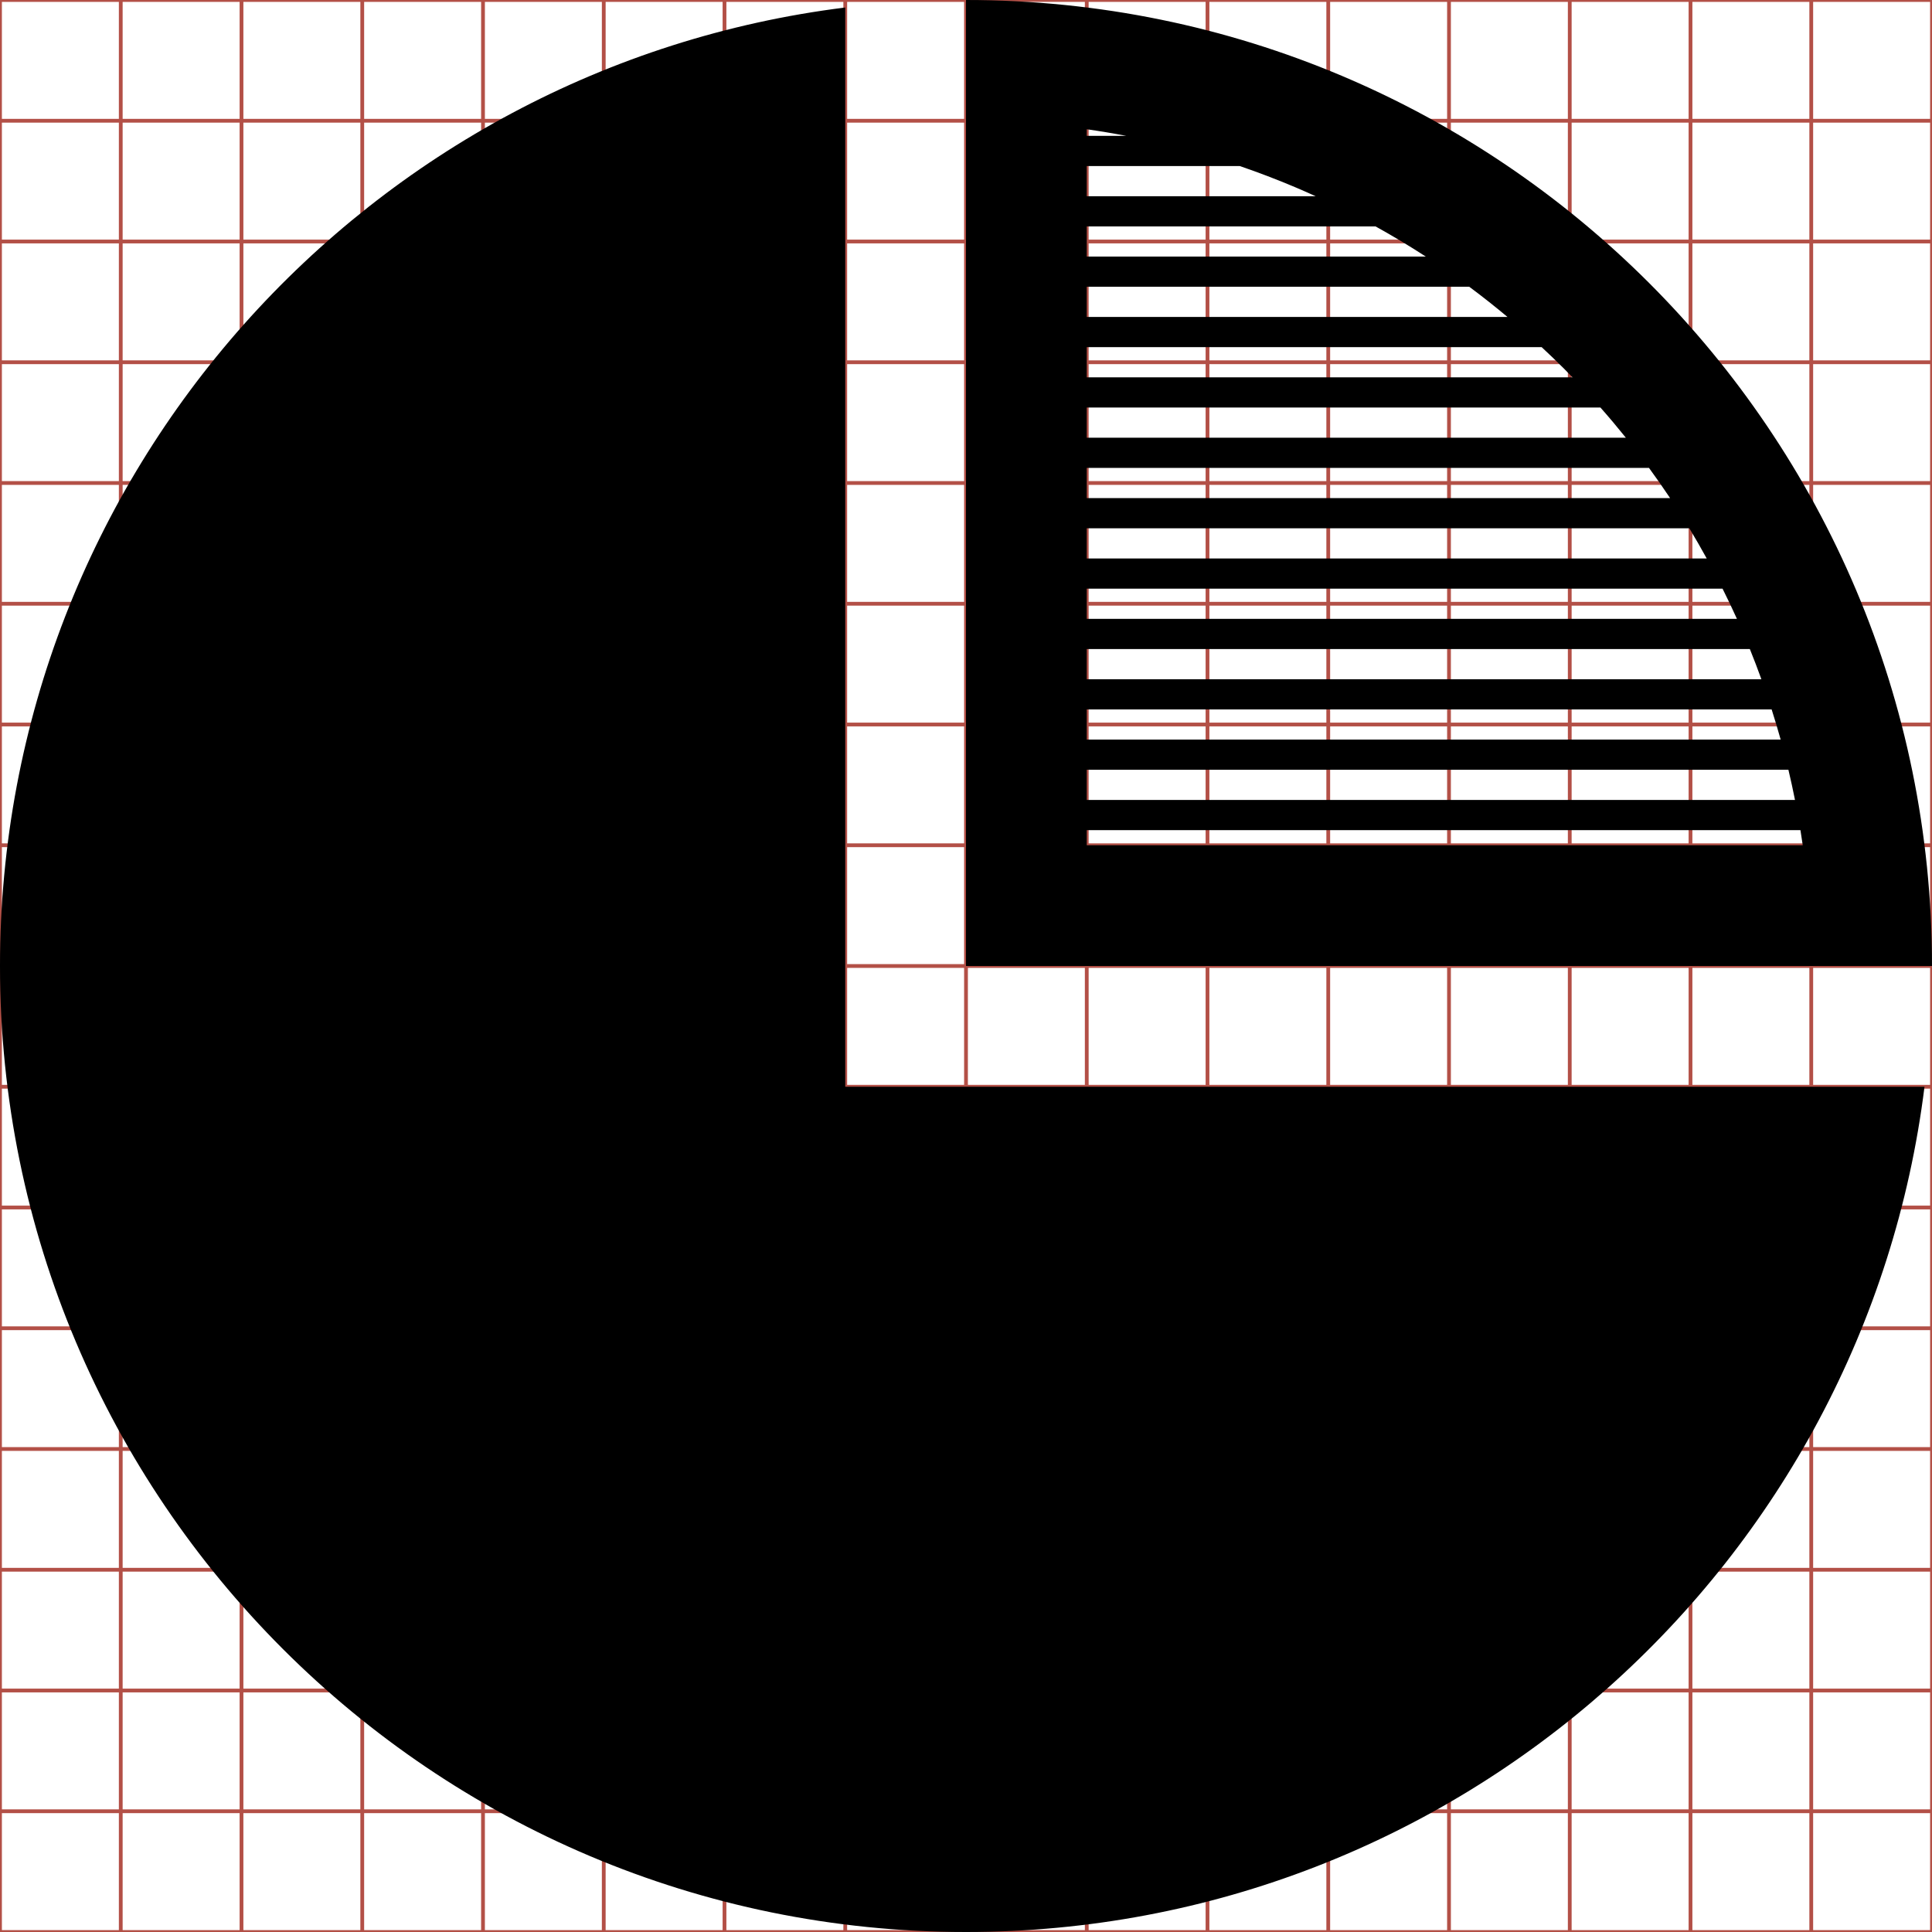 <?xml version="1.0" encoding="utf-8"?> <!-- Generator: IcoMoon.io --> <!DOCTYPE svg PUBLIC "-//W3C//DTD SVG 1.1//EN" "http://www.w3.org/Graphics/SVG/1.1/DTD/svg11.dtd"> <svg width="512" height="512" viewBox="0 0 512 512" xmlns="http://www.w3.org/2000/svg" xmlns:xlink="http://www.w3.org/1999/xlink" fill="#000000"><g class="svgGrid" id="svgGrid"><line stroke-width="1" stroke="#B35047" x1="32" x2="32" y1="0" y2="512"></line><line stroke-width="1" stroke="#B35047" x1="64" x2="64" y1="0" y2="512"></line><line stroke-width="1" stroke="#B35047" x1="96" x2="96" y1="0" y2="512"></line><line stroke-width="1" stroke="#B35047" x1="128" x2="128" y1="0" y2="512"></line><line stroke-width="1" stroke="#B35047" x1="160" x2="160" y1="0" y2="512"></line><line stroke-width="1" stroke="#B35047" x1="192" x2="192" y1="0" y2="512"></line><line stroke-width="1" stroke="#B35047" x1="224" x2="224" y1="0" y2="512"></line><line stroke-width="1" stroke="#B35047" x1="256" x2="256" y1="0" y2="512"></line><line stroke-width="1" stroke="#B35047" x1="288" x2="288" y1="0" y2="512"></line><line stroke-width="1" stroke="#B35047" x1="320" x2="320" y1="0" y2="512"></line><line stroke-width="1" stroke="#B35047" x1="352" x2="352" y1="0" y2="512"></line><line stroke-width="1" stroke="#B35047" x1="384" x2="384" y1="0" y2="512"></line><line stroke-width="1" stroke="#B35047" x1="416" x2="416" y1="0" y2="512"></line><line stroke-width="1" stroke="#B35047" x1="448" x2="448" y1="0" y2="512"></line><line stroke-width="1" stroke="#B35047" x1="480" x2="480" y1="0" y2="512"></line><line stroke-width="1" stroke="#B35047" x1="0" x2="512" y1="32" y2="32"></line><line stroke-width="1" stroke="#B35047" x1="0" x2="512" y1="64" y2="64"></line><line stroke-width="1" stroke="#B35047" x1="0" x2="512" y1="96" y2="96"></line><line stroke-width="1" stroke="#B35047" x1="0" x2="512" y1="128" y2="128"></line><line stroke-width="1" stroke="#B35047" x1="0" x2="512" y1="160" y2="160"></line><line stroke-width="1" stroke="#B35047" x1="0" x2="512" y1="192" y2="192"></line><line stroke-width="1" stroke="#B35047" x1="0" x2="512" y1="224" y2="224"></line><line stroke-width="1" stroke="#B35047" x1="0" x2="512" y1="256" y2="256"></line><line stroke-width="1" stroke="#B35047" x1="0" x2="512" y1="288" y2="288"></line><line stroke-width="1" stroke="#B35047" x1="0" x2="512" y1="320" y2="320"></line><line stroke-width="1" stroke="#B35047" x1="0" x2="512" y1="352" y2="352"></line><line stroke-width="1" stroke="#B35047" x1="0" x2="512" y1="384" y2="384"></line><line stroke-width="1" stroke="#B35047" x1="0" x2="512" y1="416" y2="416"></line><line stroke-width="1" stroke="#B35047" x1="0" x2="512" y1="448" y2="448"></line><line stroke-width="1" stroke="#B35047" x1="0" x2="512" y1="480" y2="480"></line><rect x="0" y="0" width="512" height="512" fill="none" stroke-width="1" stroke="#B35047"></rect></g><path d="M 224.00,1.988 L 224.00,288.00 L 510.013,288.00 C 494.265,414.281 386.547,512.00 256.00,512.00 C 114.615,512.00 0.00,397.385 0.00,256.00 C 0.00,125.453 97.719,17.736 224.00,1.988 ZM 256.00,0.00l0.00,256.00 l 256.00,0.00 C 512.00,114.615, 397.385,0.00, 256.00,0.00z M 288.00,220.00l 189.136,0.00 c 0.214,1.331, 0.42,2.664, 0.61,4.00L 288.00,224.00 L 288.00,220.00 z M 328.542,44.00 c 4.929,1.689, 9.812,3.548, 14.639,5.59c 1.841,0.778, 3.665,1.585, 5.479,2.41L 288.00,52.00 l0.00-8.00 L 328.542,44.00 z M 288.00,36.00l0.00-1.747 c 3.503,0.499, 6.988,1.083, 10.455,1.747L 288.00,36.00 z M 364.535,60.00c 4.535,2.514, 8.978,5.18, 13.32,8.00L 288.00,68.00 l0.00-8.00 L 364.535,60.00 z M 389.375,76.00 c 3.448,2.562, 6.823,5.233, 10.13,8.00L 288.00,84.00 l0.00-8.00 L 389.375,76.00 z M 408.559,92.00c 1.97,1.835, 3.921,3.696, 5.833,5.608 c 0.789,0.79, 1.56,1.593, 2.336,2.392L 288.00,100.00 l0.00-8.00 L 408.559,92.00 z M 424.135,108.00c 2.312,2.619, 4.556,5.287, 6.734,8.00L 288.00,116.00 l0.00-8.00 L 424.135,108.00 z M 437.001,124.00 c 1.922,2.628, 3.788,5.293, 5.591,8.00L 288.00,132.00 l0.00-8.00 L 437.001,124.00 z M 447.69,140.00c 1.594,2.631, 3.122,5.302, 4.608,8.00L 288.00,148.00 l0.00-8.00 L 447.69,140.00 z M 456.492,156.00 c 1.317,2.64, 2.596,5.302, 3.812,8.00L 288.00,164.00 l0.00-8.00 L 456.492,156.00 z M 463.726,172.00c 1.074,2.651, 2.09,5.319, 3.058,8.00L 288.00,180.00 l0.00-8.00 L 463.726,172.00 z M 469.502,188.00 c 0.846,2.654, 1.646,5.32, 2.391,8.00L 288.00,196.00 l0.00-8.00 L 469.502,188.00 z M 473.947,204.00c 0.631,2.655, 1.212,5.322, 1.745,8.00L 288.00,212.00 l0.00-8.00 L 473.947,204.00 z" ></path></svg>
